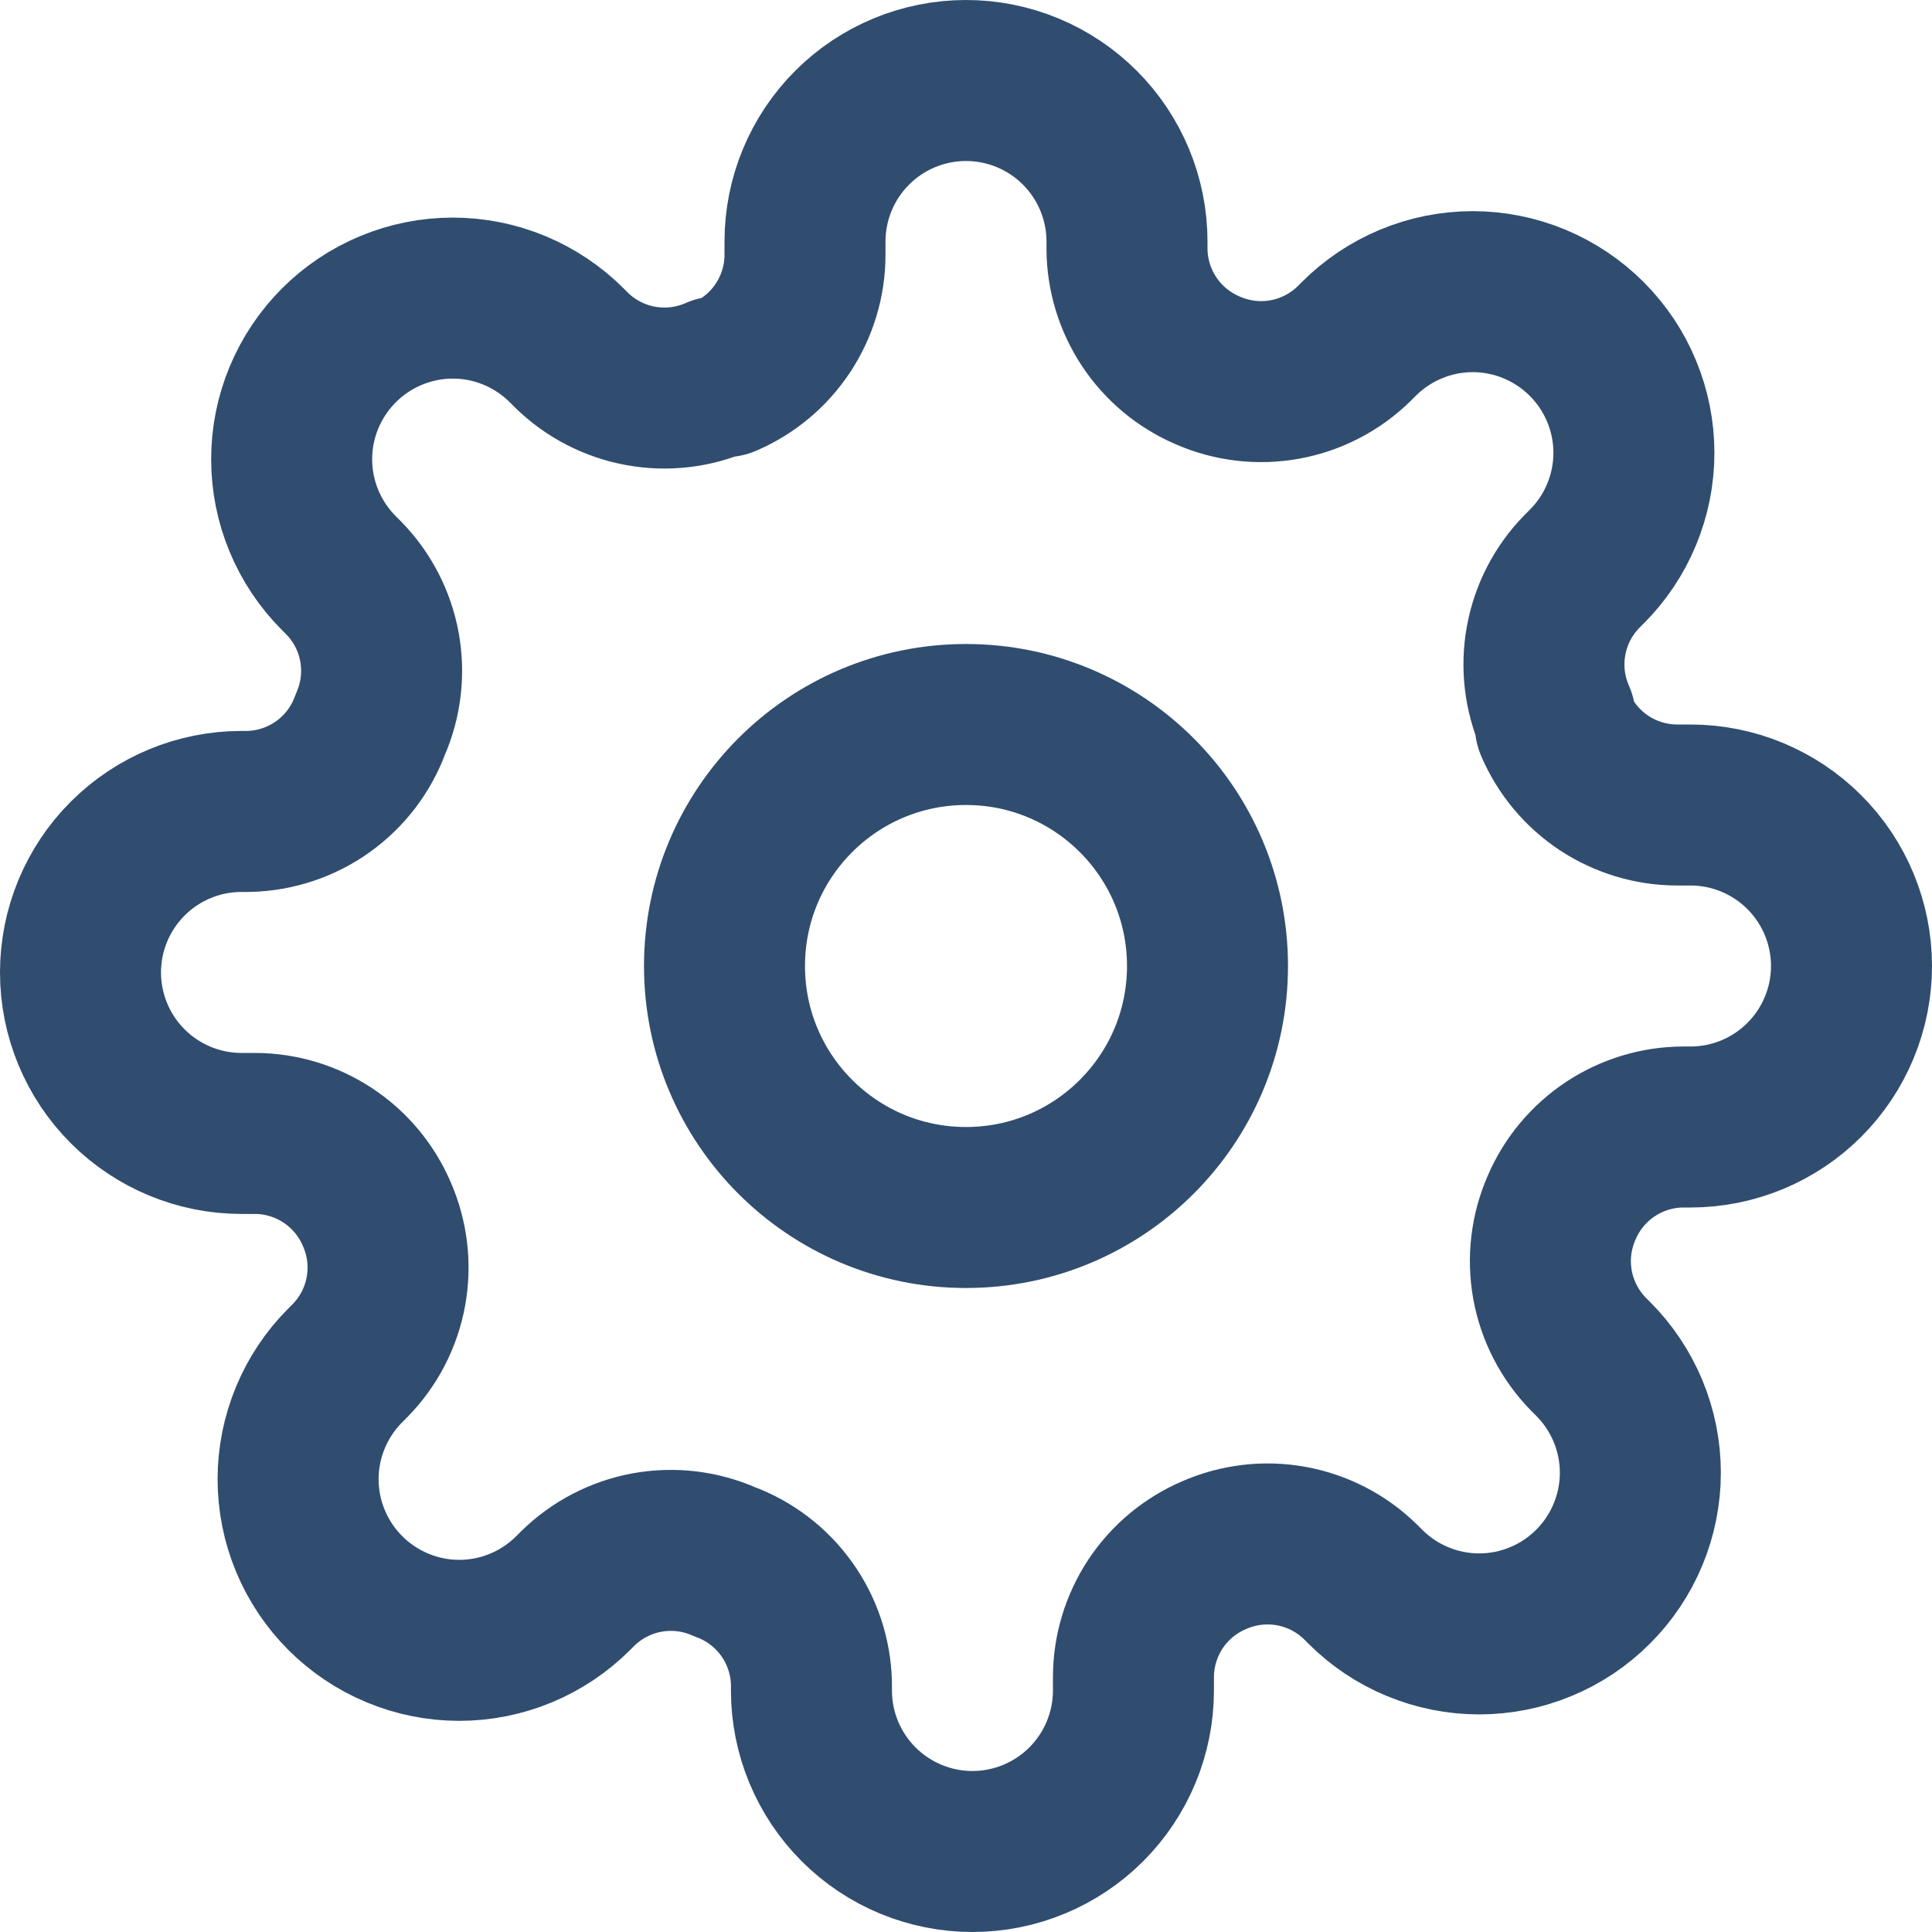 <svg width="24" height="24" viewBox="0 0 24 24" fill="none" xmlns="http://www.w3.org/2000/svg">
<g clip-path="url(#clip0_2342_8633)">
<path d="M12 15C13.657 15 15 13.657 15 12C15 10.343 13.657 9 12 9C10.343 9 9 10.343 9 12C9 13.657 10.343 15 12 15Z" stroke="#304D70" stroke-width="2" stroke-linecap="round" stroke-linejoin="round"/>
<path d="M19.286 15.961C19.227 15.636 19.267 15.302 19.4 15C19.527 14.704 19.737 14.452 20.006 14.274C20.274 14.097 20.588 14.001 20.91 14H21C21.53 14 22.039 13.789 22.414 13.414C22.789 13.039 23 12.53 23 12C23 11.47 22.789 10.961 22.414 10.586C22.039 10.211 21.53 10 21 10H20.83C20.508 9.999 20.194 9.903 19.925 9.726C19.657 9.548 19.447 9.296 19.32 9V8.92C19.187 8.618 19.147 8.284 19.206 7.959C19.265 7.635 19.419 7.336 19.65 7.1L19.71 7.04C19.896 6.854 20.044 6.634 20.144 6.391C20.245 6.148 20.297 5.888 20.297 5.625C20.297 5.362 20.245 5.102 20.144 4.859C20.044 4.616 19.896 4.396 19.71 4.21C19.524 4.024 19.304 3.877 19.061 3.776C18.818 3.675 18.558 3.623 18.295 3.623C18.032 3.623 17.772 3.675 17.529 3.776C17.286 3.877 17.066 4.024 16.88 4.21L16.82 4.27C16.584 4.501 16.285 4.655 15.961 4.714C15.636 4.773 15.302 4.733 15 4.6C14.704 4.473 14.452 4.263 14.274 3.994C14.097 3.726 14.001 3.412 14 3.09V3C14 2.47 13.789 1.961 13.414 1.586C13.039 1.211 12.53 1 12 1C11.47 1 10.961 1.211 10.586 1.586C10.211 1.961 10 2.47 10 3V3.17C9.999 3.492 9.903 3.806 9.726 4.074C9.548 4.343 9.296 4.553 9 4.68H8.92C8.618 4.813 8.284 4.853 7.959 4.794C7.635 4.735 7.336 4.581 7.1 4.35L7.04 4.29C6.854 4.104 6.634 3.957 6.391 3.856C6.148 3.755 5.888 3.703 5.625 3.703C5.362 3.703 5.102 3.755 4.859 3.856C4.616 3.957 4.396 4.104 4.21 4.29C4.024 4.476 3.877 4.696 3.776 4.939C3.675 5.182 3.623 5.442 3.623 5.705C3.623 5.968 3.675 6.228 3.776 6.471C3.877 6.714 4.024 6.934 4.21 7.12L4.27 7.18C4.501 7.416 4.655 7.715 4.714 8.039C4.773 8.364 4.733 8.698 4.6 9C4.486 9.311 4.281 9.58 4.011 9.773C3.742 9.965 3.421 10.072 3.09 10.08H3C2.47 10.08 1.961 10.291 1.586 10.666C1.211 11.041 1 11.55 1 12.08C1 12.61 1.211 13.119 1.586 13.494C1.961 13.869 2.47 14.08 3 14.08H3.17C3.492 14.081 3.806 14.177 4.074 14.354C4.343 14.532 4.553 14.784 4.68 15.08C4.813 15.382 4.853 15.716 4.794 16.041C4.735 16.365 4.581 16.664 4.35 16.9L4.29 16.96C4.104 17.146 3.957 17.366 3.856 17.609C3.755 17.852 3.703 18.112 3.703 18.375C3.703 18.638 3.755 18.898 3.856 19.141C3.957 19.384 4.104 19.604 4.29 19.79C4.476 19.976 4.696 20.123 4.939 20.224C5.182 20.325 5.442 20.377 5.705 20.377C5.968 20.377 6.228 20.325 6.471 20.224C6.714 20.123 6.934 19.976 7.12 19.79L7.18 19.73C7.416 19.5 7.715 19.345 8.039 19.286C8.364 19.227 8.698 19.267 9 19.4C9.311 19.514 9.58 19.719 9.773 19.989C9.965 20.258 10.072 20.579 10.08 20.91V21C10.08 21.53 10.291 22.039 10.666 22.414C11.041 22.789 11.55 23 12.08 23C12.61 23 13.119 22.789 13.494 22.414C13.869 22.039 14.08 21.53 14.08 21V20.83C14.081 20.508 14.177 20.194 14.354 19.925C14.532 19.657 14.784 19.447 15.08 19.32C15.382 19.187 15.716 19.147 16.041 19.206C16.365 19.265 16.664 19.419 16.9 19.65L16.96 19.71C17.146 19.896 17.366 20.044 17.609 20.144C17.852 20.245 18.112 20.297 18.375 20.297C18.638 20.297 18.898 20.245 19.141 20.144C19.384 20.044 19.604 19.896 19.79 19.71C19.976 19.524 20.123 19.304 20.224 19.061C20.325 18.818 20.377 18.558 20.377 18.295C20.377 18.032 20.325 17.772 20.224 17.529C20.123 17.286 19.976 17.066 19.79 16.88L19.73 16.82C19.5 16.584 19.345 16.285 19.286 15.961Z" stroke="#304D70" stroke-width="2" stroke-linecap="round" stroke-linejoin="round"/>
</g>
<defs>
<clipPath id="clip0_2342_8633">
<rect width="24" height="24" fill="white"/>
</clipPath>
</defs>
</svg>
